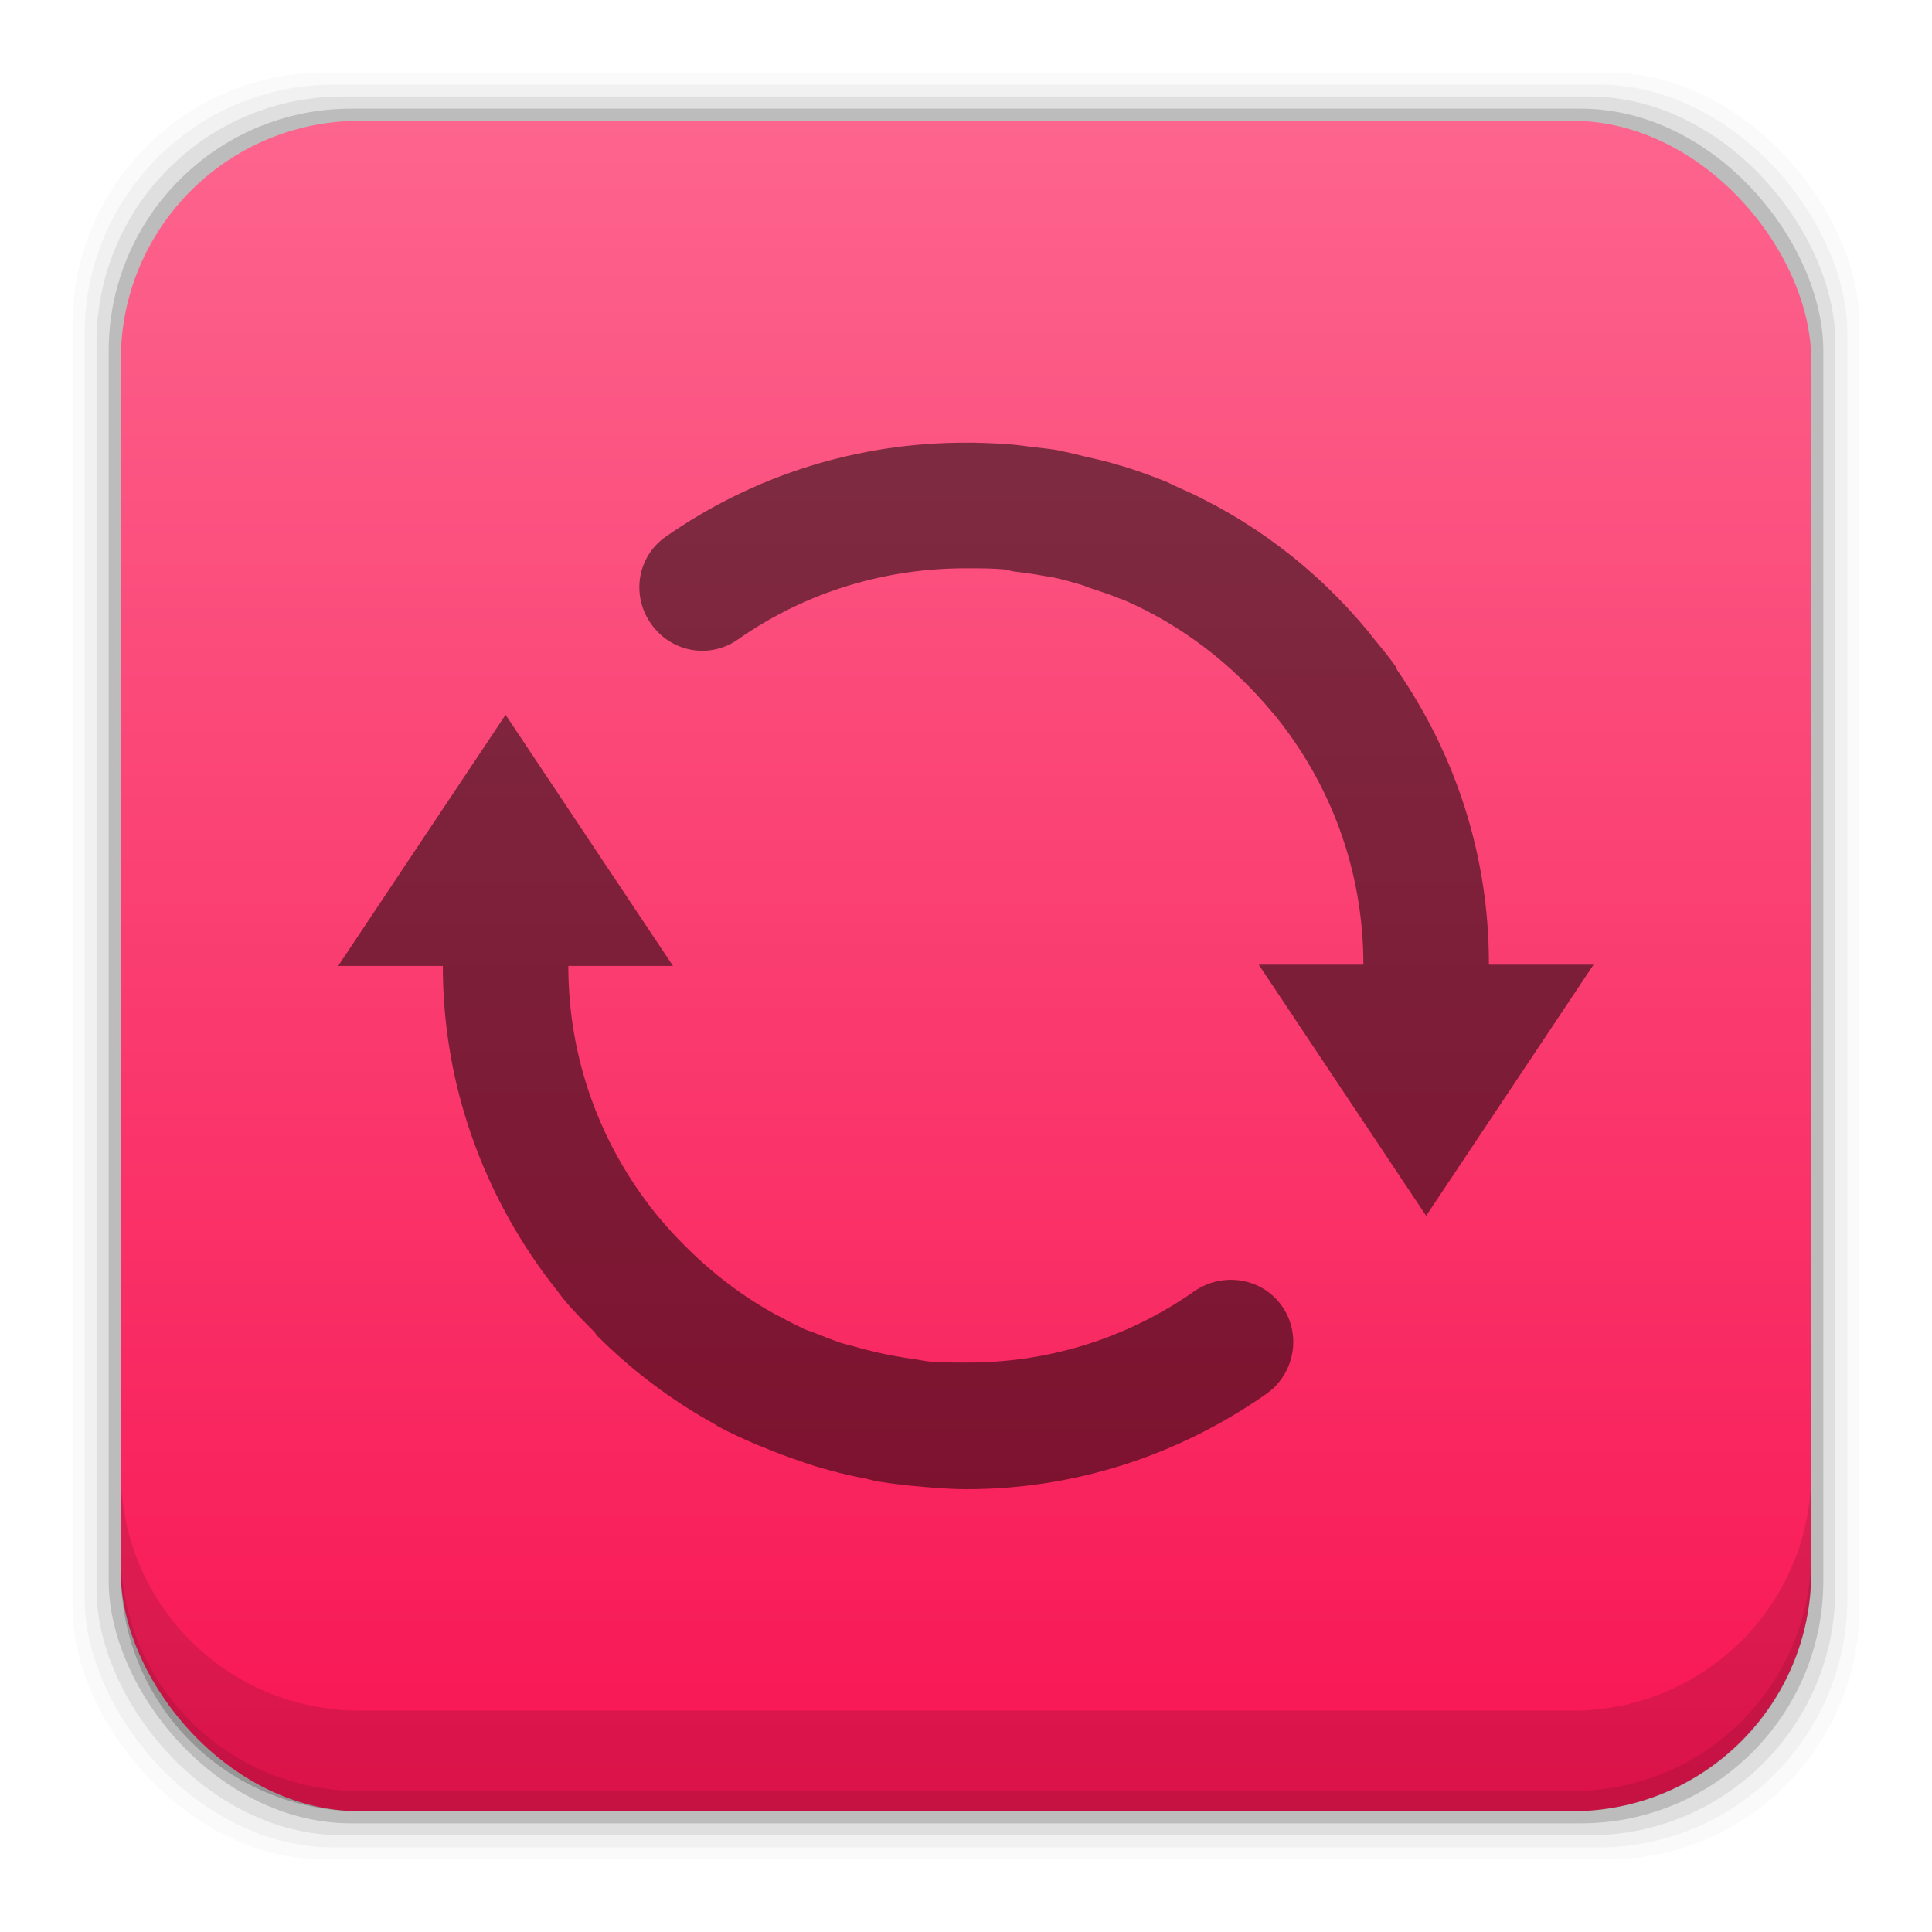 <?xml version="1.0" encoding="UTF-8" standalone="no"?>
<svg
   xmlns:dc="http://purl.org/dc/elements/1.1/"
   xmlns:cc="http://creativecommons.org/ns#"
   xmlns:rdf="http://www.w3.org/1999/02/22-rdf-syntax-ns#"
   xmlns:svg="http://www.w3.org/2000/svg"
   xmlns="http://www.w3.org/2000/svg"
   xmlns:xlink="http://www.w3.org/1999/xlink"
   xmlns:sodipodi="http://sodipodi.sourceforge.net/DTD/sodipodi-0.dtd"
   xmlns:inkscape="http://www.inkscape.org/namespaces/inkscape"
   width="48"
   viewBox="0 0 13.547 13.547"
   height="48"
   id="svg2"
   version="1.1"
   inkscape:version="0.48+devel r"
   sodipodi:docname="chrome-iggpfpnahkgpnindfkdncknoldgnccdg-Default.svg">
  <sodipodi:namedview
     pagecolor="#ffffff"
     bordercolor="#666666"
     borderopacity="1"
     objecttolerance="10"
     gridtolerance="10"
     guidetolerance="10"
     inkscape:pageopacity="0"
     inkscape:pageshadow="2"
     inkscape:window-width="1366"
     inkscape:window-height="665"
     id="namedview18"
     showgrid="false"
     inkscape:zoom="3.5792048"
     inkscape:cx="73.383737"
     inkscape:cy="52.453176"
     inkscape:window-x="-2"
     inkscape:window-y="26"
     inkscape:window-maximized="1"
     inkscape:current-layer="svg2" />
  <defs
     id="defs4">
    <linearGradient
       inkscape:collect="always"
       id="linearGradient6125">
      <stop
         style="stop-color:#f81654;stop-opacity:1"
         offset="0"
         id="stop6127" />
      <stop
         style="stop-color:#fd668f;stop-opacity:1"
         offset="1"
         id="stop6129" />
    </linearGradient>
    <linearGradient
       gradientTransform="matrix(0.282,0,0,0.282,-3.300586e-7,-283.453)"
       inkscape:collect="always"
       xlink:href="#linearGradient6125"
       id="linearGradient4101"
       x1="29.11"
       y1="1049.385"
       x2="29.11"
       y2="1007.375"
       gradientUnits="userSpaceOnUse" />
  </defs>
  <path
     style="fill:#000000"
     d=""
     id="path906"
     inkscape:connector-curvature="0" />
  <rect
     style="fill:#000000;fill-opacity:0.02;stroke:none"
     id="rect5263-0"
     width="12.531"
     height="12.531"
     x="0.508"
     y="0.508"
     ry="1.772" />
  <rect
     ry="1.748"
     y="0.593"
     x="0.593"
     height="12.361"
     width="12.361"
     id="rect5261-1"
     style="fill:#000000;fill-opacity:0.039;stroke:none" />
  <rect
     style="fill:#000000;fill-opacity:0.078;stroke:none"
     id="rect5259-9"
     width="12.192"
     height="12.192"
     x="0.677"
     y="0.677"
     ry="1.724" />
  <rect
     ry="1.7"
     y="0.762"
     x="0.762"
     height="12.023"
     width="12.023"
     id="rect5257-6"
     style="fill:#000000;fill-opacity:0.157;stroke:none" />
  <rect
     style="fill:url(#linearGradient4101);fill-opacity:1.0;stroke:none"
     id="rect5237-3"
     width="11.853"
     height="11.853"
     x="0.847"
     y="0.847"
     ry="1.676" />
  <path
     inkscape:connector-curvature="0"
     style="fill:#000000;fill-opacity:0.118;stroke:none"
     d="m 0.847,10.319 0,0.706 c 0,0.929 0.747,1.676 1.676,1.676 l 8.502,0 c 0.929,0 1.676,-0.747 1.676,-1.676 l 0,-0.706 c 0,0.929 -0.747,1.676 -1.676,1.676 l -8.502,0 c -0.929,0 -1.676,-0.747 -1.676,-1.676 z"
     id="rect5265-8" />
  <path
     inkscape:connector-curvature="0"
     style="fill:#000000;fill-opacity:0.098;stroke:none"
     d="m 0.847,10.883 0,0.141 c 0,0.929 0.747,1.676 1.676,1.676 l 8.502,0 c 0.929,0 1.676,-0.747 1.676,-1.676 l 0,-0.141 c 0,0.929 -0.747,1.676 -1.676,1.676 l -8.502,0 c -0.929,0 -1.676,-0.747 -1.676,-1.676 z"
     id="path5252-0" />
  <path
     style="fill:#000000;fill-opacity:0.498;fill-rule:nonzero;stroke:none"
     d="m 6.766,3.104 c -0.745,0 -1.475,0.224 -2.099,0.66 C 4.468,3.904 4.425,4.175 4.565,4.374 4.704,4.573 4.975,4.624 5.174,4.484 5.655,4.147 6.219,3.98 6.795,3.985 c 0.083,0 0.161,0 0.242,0.007 0.025,0.003 0.049,0.012 0.073,0.015 0.066,0.008 0.134,0.017 0.198,0.029 0.029,0.006 0.06,0.008 0.088,0.015 0.064,0.014 0.129,0.033 0.191,0.051 0.02,0.006 0.039,0.016 0.059,0.022 0.071,0.023 0.137,0.045 0.205,0.073 0.007,0.003 0.015,0.005 0.022,0.007 0.41,0.176 0.768,0.453 1.049,0.792 0.002,0.003 0.006,0.005 0.007,0.007 0.395,0.481 0.631,1.091 0.631,1.761 l -0.734,0 1.174,1.761 1.174,-1.761 -0.734,0 C 10.442,5.996 10.203,5.287 9.796,4.697 9.791,4.687 9.789,4.677 9.782,4.667 9.731,4.595 9.675,4.529 9.62,4.462 9.614,4.454 9.605,4.441 9.598,4.433 9.226,3.981 8.763,3.633 8.234,3.405 8.219,3.399 8.204,3.389 8.19,3.383 8.105,3.348 8.02,3.317 7.933,3.288 7.901,3.277 7.869,3.268 7.837,3.259 7.761,3.235 7.68,3.218 7.603,3.2 7.56,3.19 7.521,3.179 7.478,3.17 7.456,3.167 7.433,3.159 7.412,3.156 7.354,3.146 7.294,3.141 7.236,3.134 c -0.04,-0.005 -0.077,-0.011 -0.117,-0.015 -0.097,-0.009 -0.197,-0.013 -0.294,-0.015 -0.018,0 -0.034,0 -0.051,0 l -0.007,0 z m -3.221,1.908 -1.174,1.761 0.734,0 c 0,0.772 0.244,1.485 0.653,2.077 0.005,0.008 0.009,0.014 0.015,0.022 0.042,0.06 0.087,0.119 0.132,0.176 0.017,0.022 0.034,0.045 0.051,0.066 0.067,0.081 0.14,0.153 0.213,0.227 0.007,0.007 0.008,0.015 0.015,0.022 0.245,0.246 0.527,0.458 0.829,0.624 0.008,0.005 0.014,0.01 0.022,0.015 0.087,0.047 0.173,0.085 0.264,0.125 0.023,0.01 0.05,0.019 0.073,0.029 0.077,0.032 0.155,0.061 0.235,0.088 0.038,0.013 0.072,0.025 0.11,0.037 0.07,0.021 0.148,0.042 0.22,0.059 0.048,0.011 0.091,0.02 0.139,0.029 0.02,0.004 0.039,0.011 0.059,0.015 0.068,0.012 0.137,0.021 0.205,0.029 0.025,0.003 0.049,0.005 0.073,0.007 0.122,0.012 0.245,0.022 0.367,0.022 0.746,0 1.474,-0.23 2.099,-0.668 C 9.078,9.635 9.129,9.357 8.989,9.158 8.85,8.959 8.572,8.916 8.373,9.055 7.888,9.395 7.324,9.562 6.744,9.554 c -0.077,0 -0.152,0 -0.227,-0.007 -0.031,-0.003 -0.065,-0.011 -0.095,-0.015 -0.059,-0.008 -0.118,-0.018 -0.176,-0.029 C 6.209,9.496 6.177,9.489 6.142,9.481 6.086,9.468 6.029,9.453 5.974,9.437 5.947,9.429 5.919,9.424 5.893,9.415 5.829,9.393 5.764,9.367 5.702,9.342 5.688,9.336 5.672,9.333 5.658,9.327 5.586,9.295 5.522,9.261 5.453,9.224 5.449,9.221 5.441,9.219 5.438,9.217 5.205,9.089 4.994,8.927 4.807,8.74 c -0.003,-0.003 -0.004,-0.004 -0.007,-0.007 C 4.741,8.674 4.684,8.613 4.631,8.549 4.62,8.536 4.605,8.519 4.594,8.505 4.213,8.028 3.985,7.43 3.985,6.773 l 0.734,0 -1.174,-1.761 z"
     id="path24"
     inkscape:connector-curvature="0" />
</svg>

